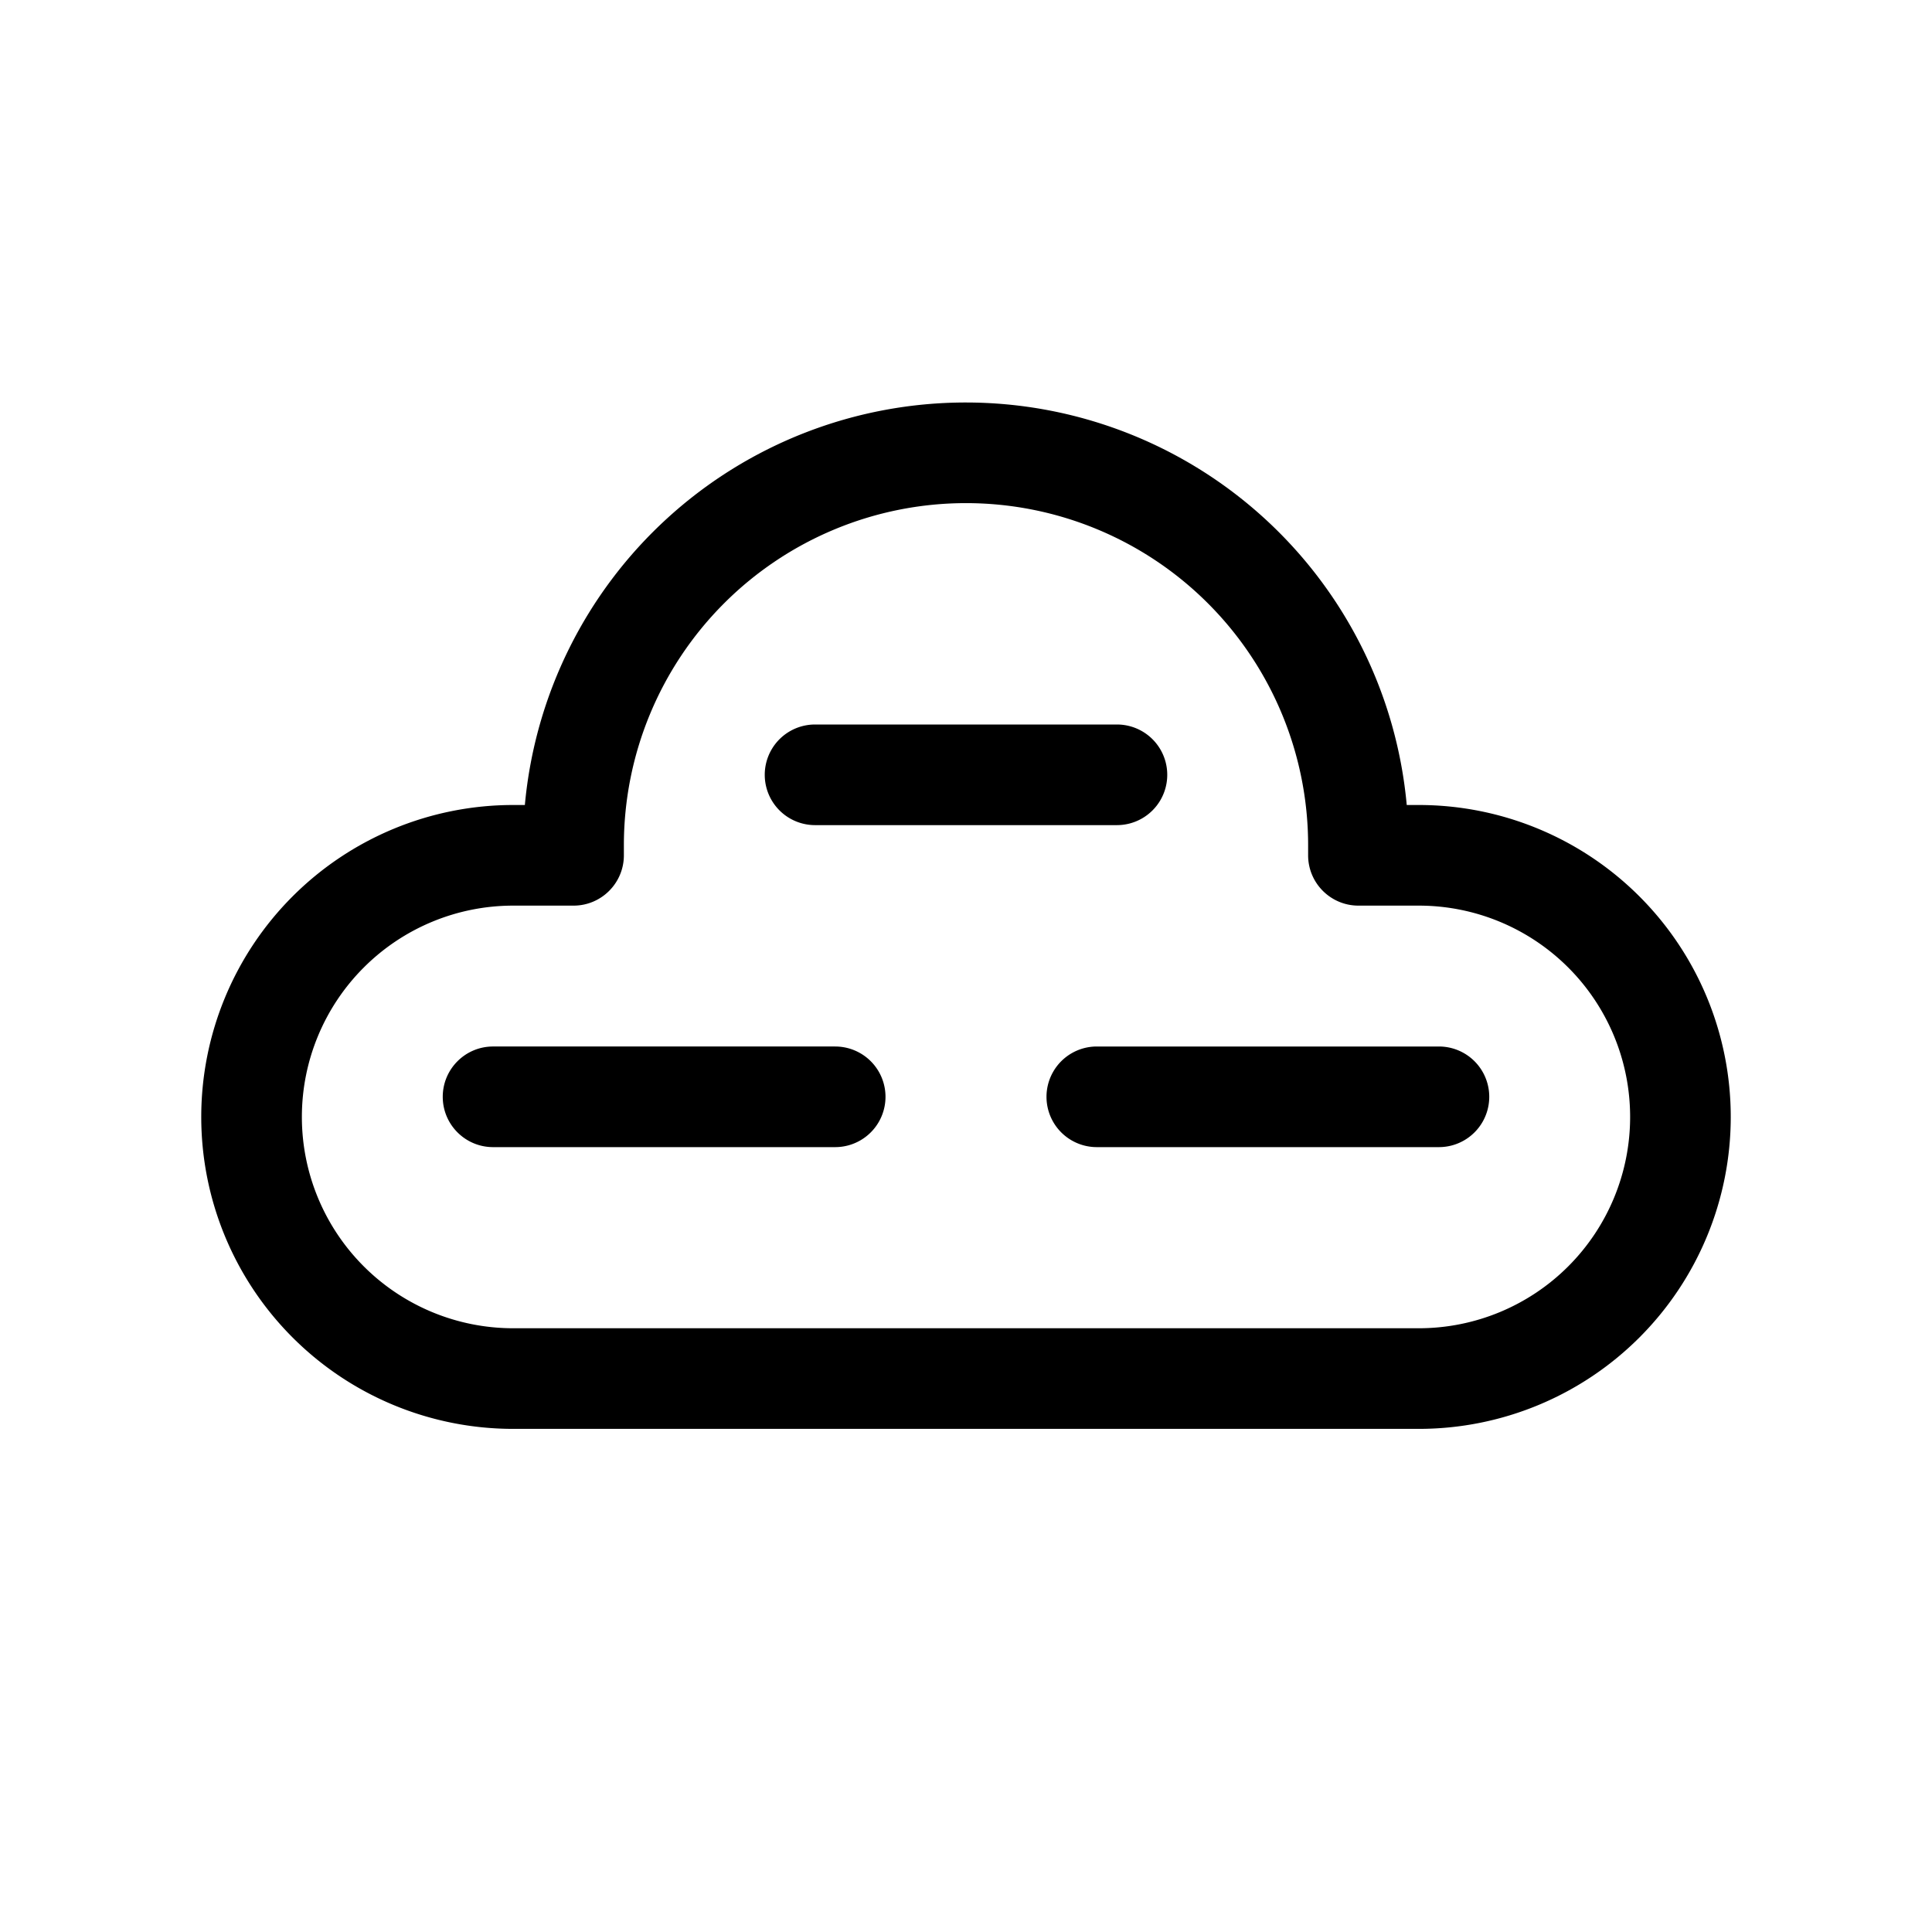 <svg width="48" height="48" viewBox="0 0 48 48" xmlns="http://www.w3.org/2000/svg"><path d="M20.25 18a1.25 1.25 0 100 2.5h7.5a1.25 1.25 0 100-2.5h-7.5zM11 27.25c0-.69.56-1.25 1.25-1.25h8.5a1.25 1.25 0 110 2.5h-8.5c-.69 0-1.25-.56-1.25-1.25zM27.25 26a1.25 1.25 0 100 2.5h8.5a1.25 1.25 0 100-2.5h-8.5zM24 10a11 11 0 00-10.96 10h-.29a7.75 7.75 0 000 15.5h22.5a7.75 7.75 0 000-15.5h-.3A11 11 0 0024 10zm-8.5 11a8.5 8.5 0 0117 0v.25c0 .69.56 1.25 1.25 1.25h1.5a5.25 5.25 0 110 10.5h-22.5a5.25 5.25 0 110-10.5h1.5c.69 0 1.25-.56 1.25-1.25V21z"/></svg>